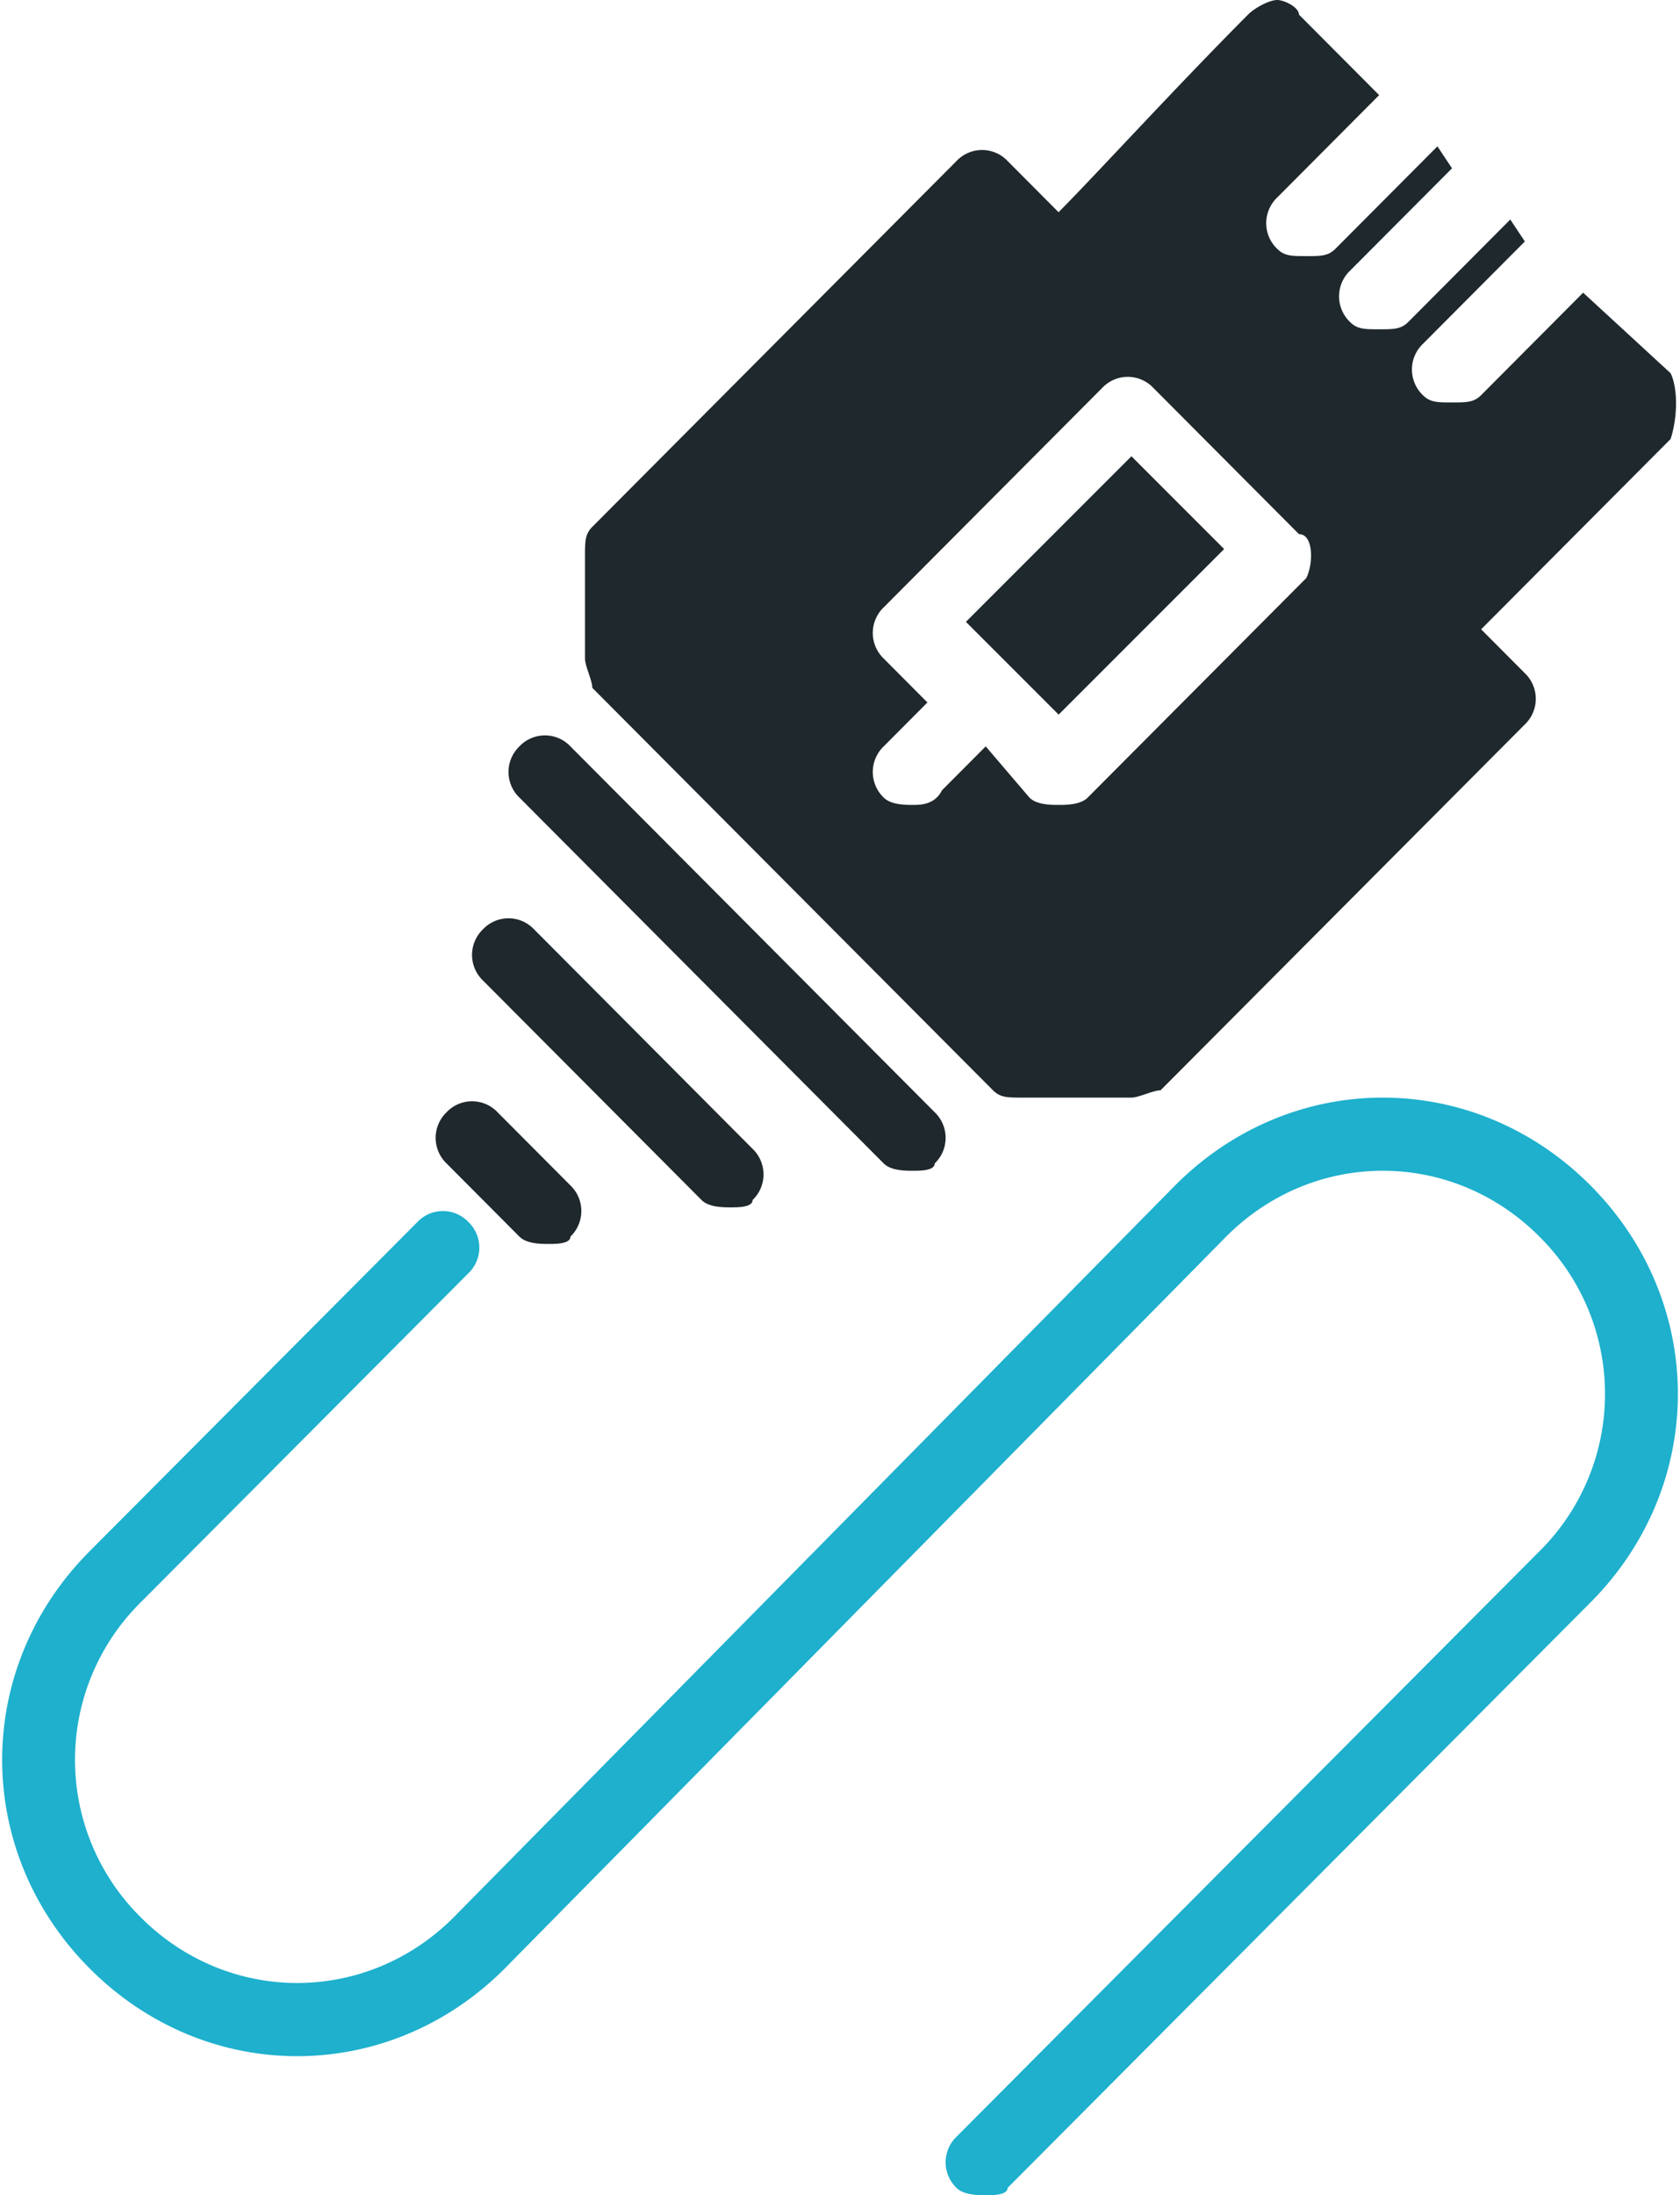 <svg xmlns="http://www.w3.org/2000/svg" width="49" height="64" viewBox="0 0 49 64">
    <g fill="none" fill-rule="nonzero">
        <path fill="#1EB0CD" d="M28.75 64c-.212 0-.637 0-.85-.213a1.034 1.034 0 0 1 0-1.494l17-17.066a6.456 6.456 0 0 0 0-9.174c-2.55-2.56-6.587-2.56-9.137 0L14.725 57.387c-3.4 3.413-8.713 3.413-12.112 0-3.4-3.414-3.4-8.747 0-12.16l9.562-9.6a1.024 1.024 0 0 1 1.487 0 1.034 1.034 0 0 1 0 1.493L4.1 46.72a6.456 6.456 0 0 0 0 9.173c2.55 2.56 6.588 2.56 9.138 0L34.275 34.56c3.4-3.413 8.712-3.413 12.113 0 3.4 3.413 3.4 8.747 0 12.16l-17 17.067c0 .213-.426.213-.638.213z"/>
        <path fill="#1F282C" d="M16 36.267c-.213 0-.637 0-.85-.214l-2.125-2.133a1.034 1.034 0 0 1 0-1.493 1.024 1.024 0 0 1 1.487 0l2.125 2.133a1.034 1.034 0 0 1 0 1.493c0 .214-.425.214-.637.214zM21.313 35.2c-.213 0-.638 0-.85-.213l-6.376-6.4a1.034 1.034 0 0 1 0-1.494 1.024 1.024 0 0 1 1.488 0l6.375 6.4a1.034 1.034 0 0 1 0 1.494c0 .213-.425.213-.637.213zM26.625 34.133c-.212 0-.637 0-.85-.213L15.15 23.253a1.034 1.034 0 0 1 0-1.493 1.024 1.024 0 0 1 1.487 0l10.625 10.667a1.034 1.034 0 0 1 0 1.493c0 .213-.425.213-.637.213z"/>
        <g fill="#1F282C">
            <path d="M33 13.302l2.704 2.705-4.827 4.827-2.705-2.704z"/>
            <path d="M48.725 10.88l-2.55-2.347L43.2 11.52c-.213.213-.425.213-.85.213s-.638 0-.85-.213a1.034 1.034 0 0 1 0-1.493l2.975-2.987-.425-.64-2.975 2.987c-.213.213-.425.213-.85.213s-.638 0-.85-.213a1.034 1.034 0 0 1 0-1.494l2.975-2.986-.425-.64-2.975 2.986c-.213.214-.425.214-.85.214s-.638 0-.85-.214a1.034 1.034 0 0 1 0-1.493l2.975-2.987L37.887.427c0-.214-.425-.427-.637-.427-.213 0-.638.213-.85.427-2.125 2.133-4.463 4.693-5.525 5.76l-1.488-1.494a1.024 1.024 0 0 0-1.487 0L17.275 15.36c-.213.213-.213.427-.213.853V19.2c0 .213.213.64.213.853l11.687 11.734c.213.213.425.213.85.213H33c.212 0 .637-.213.85-.213L44.475 21.12a1.034 1.034 0 0 0 0-1.493l-1.275-1.28 5.525-5.547c.212-.64.212-1.493 0-1.92zM38.1 16.853l-6.375 6.4c-.213.214-.637.214-.85.214-.213 0-.637 0-.85-.214L28.75 21.76l-1.275 1.28c-.213.427-.637.427-.85.427-.213 0-.637 0-.85-.214a1.034 1.034 0 0 1 0-1.493l1.275-1.28-1.275-1.28a1.034 1.034 0 0 1 0-1.493l6.375-6.4a1.024 1.024 0 0 1 1.487 0l4.25 4.266c.425 0 .425.854.213 1.28z"/>
        </g>
    </g>
</svg>
